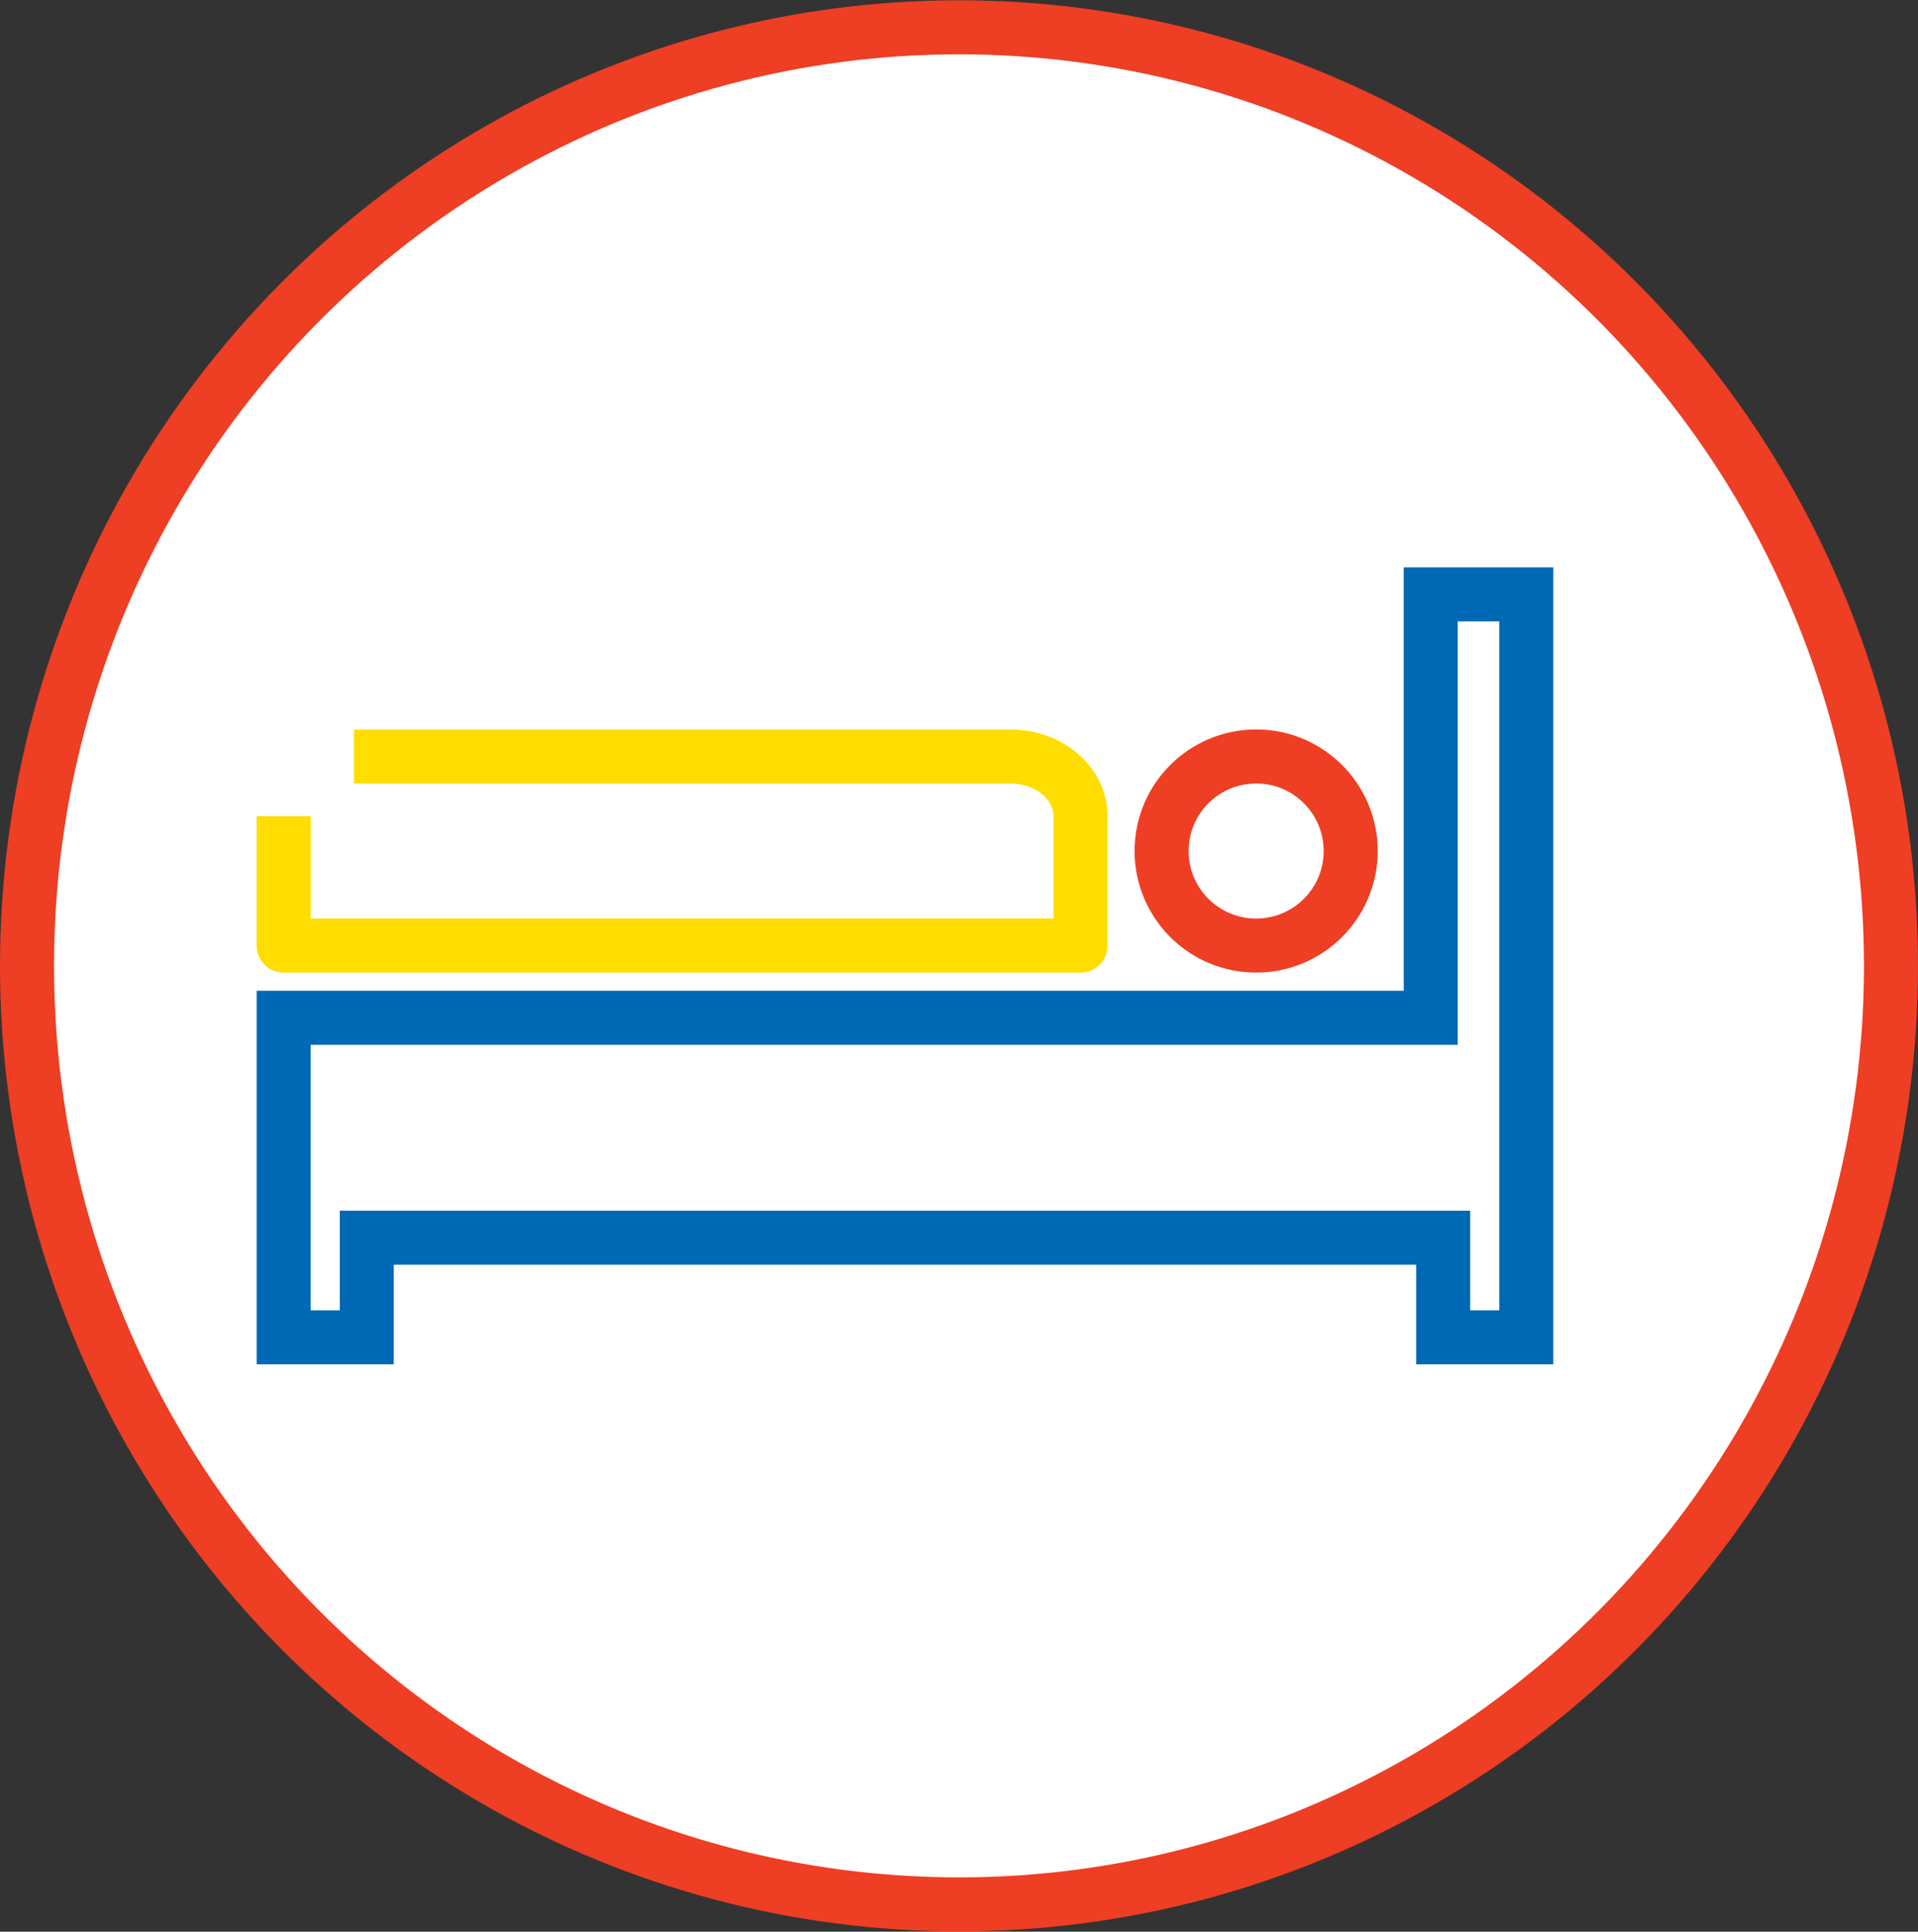 <?xml version="1.0" encoding="UTF-8"?>
<svg width="142px" height="143px" viewBox="0 0 142 143" version="1.1" xmlns="http://www.w3.org/2000/svg" xmlns:xlink="http://www.w3.org/1999/xlink">
    <rect x="0" y="0" width="142" height="143" fill="#333333" stroke="none"/>
    <!-- Generator: Sketch 52.5 (67469) - http://www.bohemiancoding.com/sketch -->
    <title>icons/hotel</title>
    <desc>Created with Sketch.</desc>
    <g id="Symbols" stroke="none" stroke-width="1" fill="none" fill-rule="evenodd">
        <g id="UI-Elements" transform="translate(-30, -1665)" fill="#FFFFFF">
            <g id="icons/hotel" transform="translate(29, 1664)">
                <g id="graph-elemets/outter-circle" fill-rule="nonzero" stroke="#EE3E24" stroke-linecap="round" stroke-linejoin="round" stroke-width="4">
                    <ellipse id="Oval" cx="72" cy="72.5" rx="69" ry="69.479"></ellipse>
                </g>
                <g stroke-width="1" fill-rule="evenodd" transform="translate(20, 43)" id="Group-2">
                    <g fill-rule="nonzero" stroke-width="4">
                        <path d="M94,2 L86.923,2 L86.923,33.344 L2,33.344 L2,57 L8.154,57 L8.154,49.625 L87.846,49.625 L87.846,57 L94,57 L94,2 Z" id="Path" stroke="#0069B5"></path>
                        <path d="M7.206,14 L55.794,14 C58.669,14 61,15.979 61,18.421 L61,28 L2,28 L2,18.421" id="Path" stroke="#FFDD00" stroke-linejoin="round"></path>
                        <circle id="Oval" stroke="#EE3E24" stroke-linecap="round" stroke-linejoin="round" cx="74" cy="21" r="7"></circle>
                    </g>
                </g>
            </g>
        </g>
    </g>
</svg>